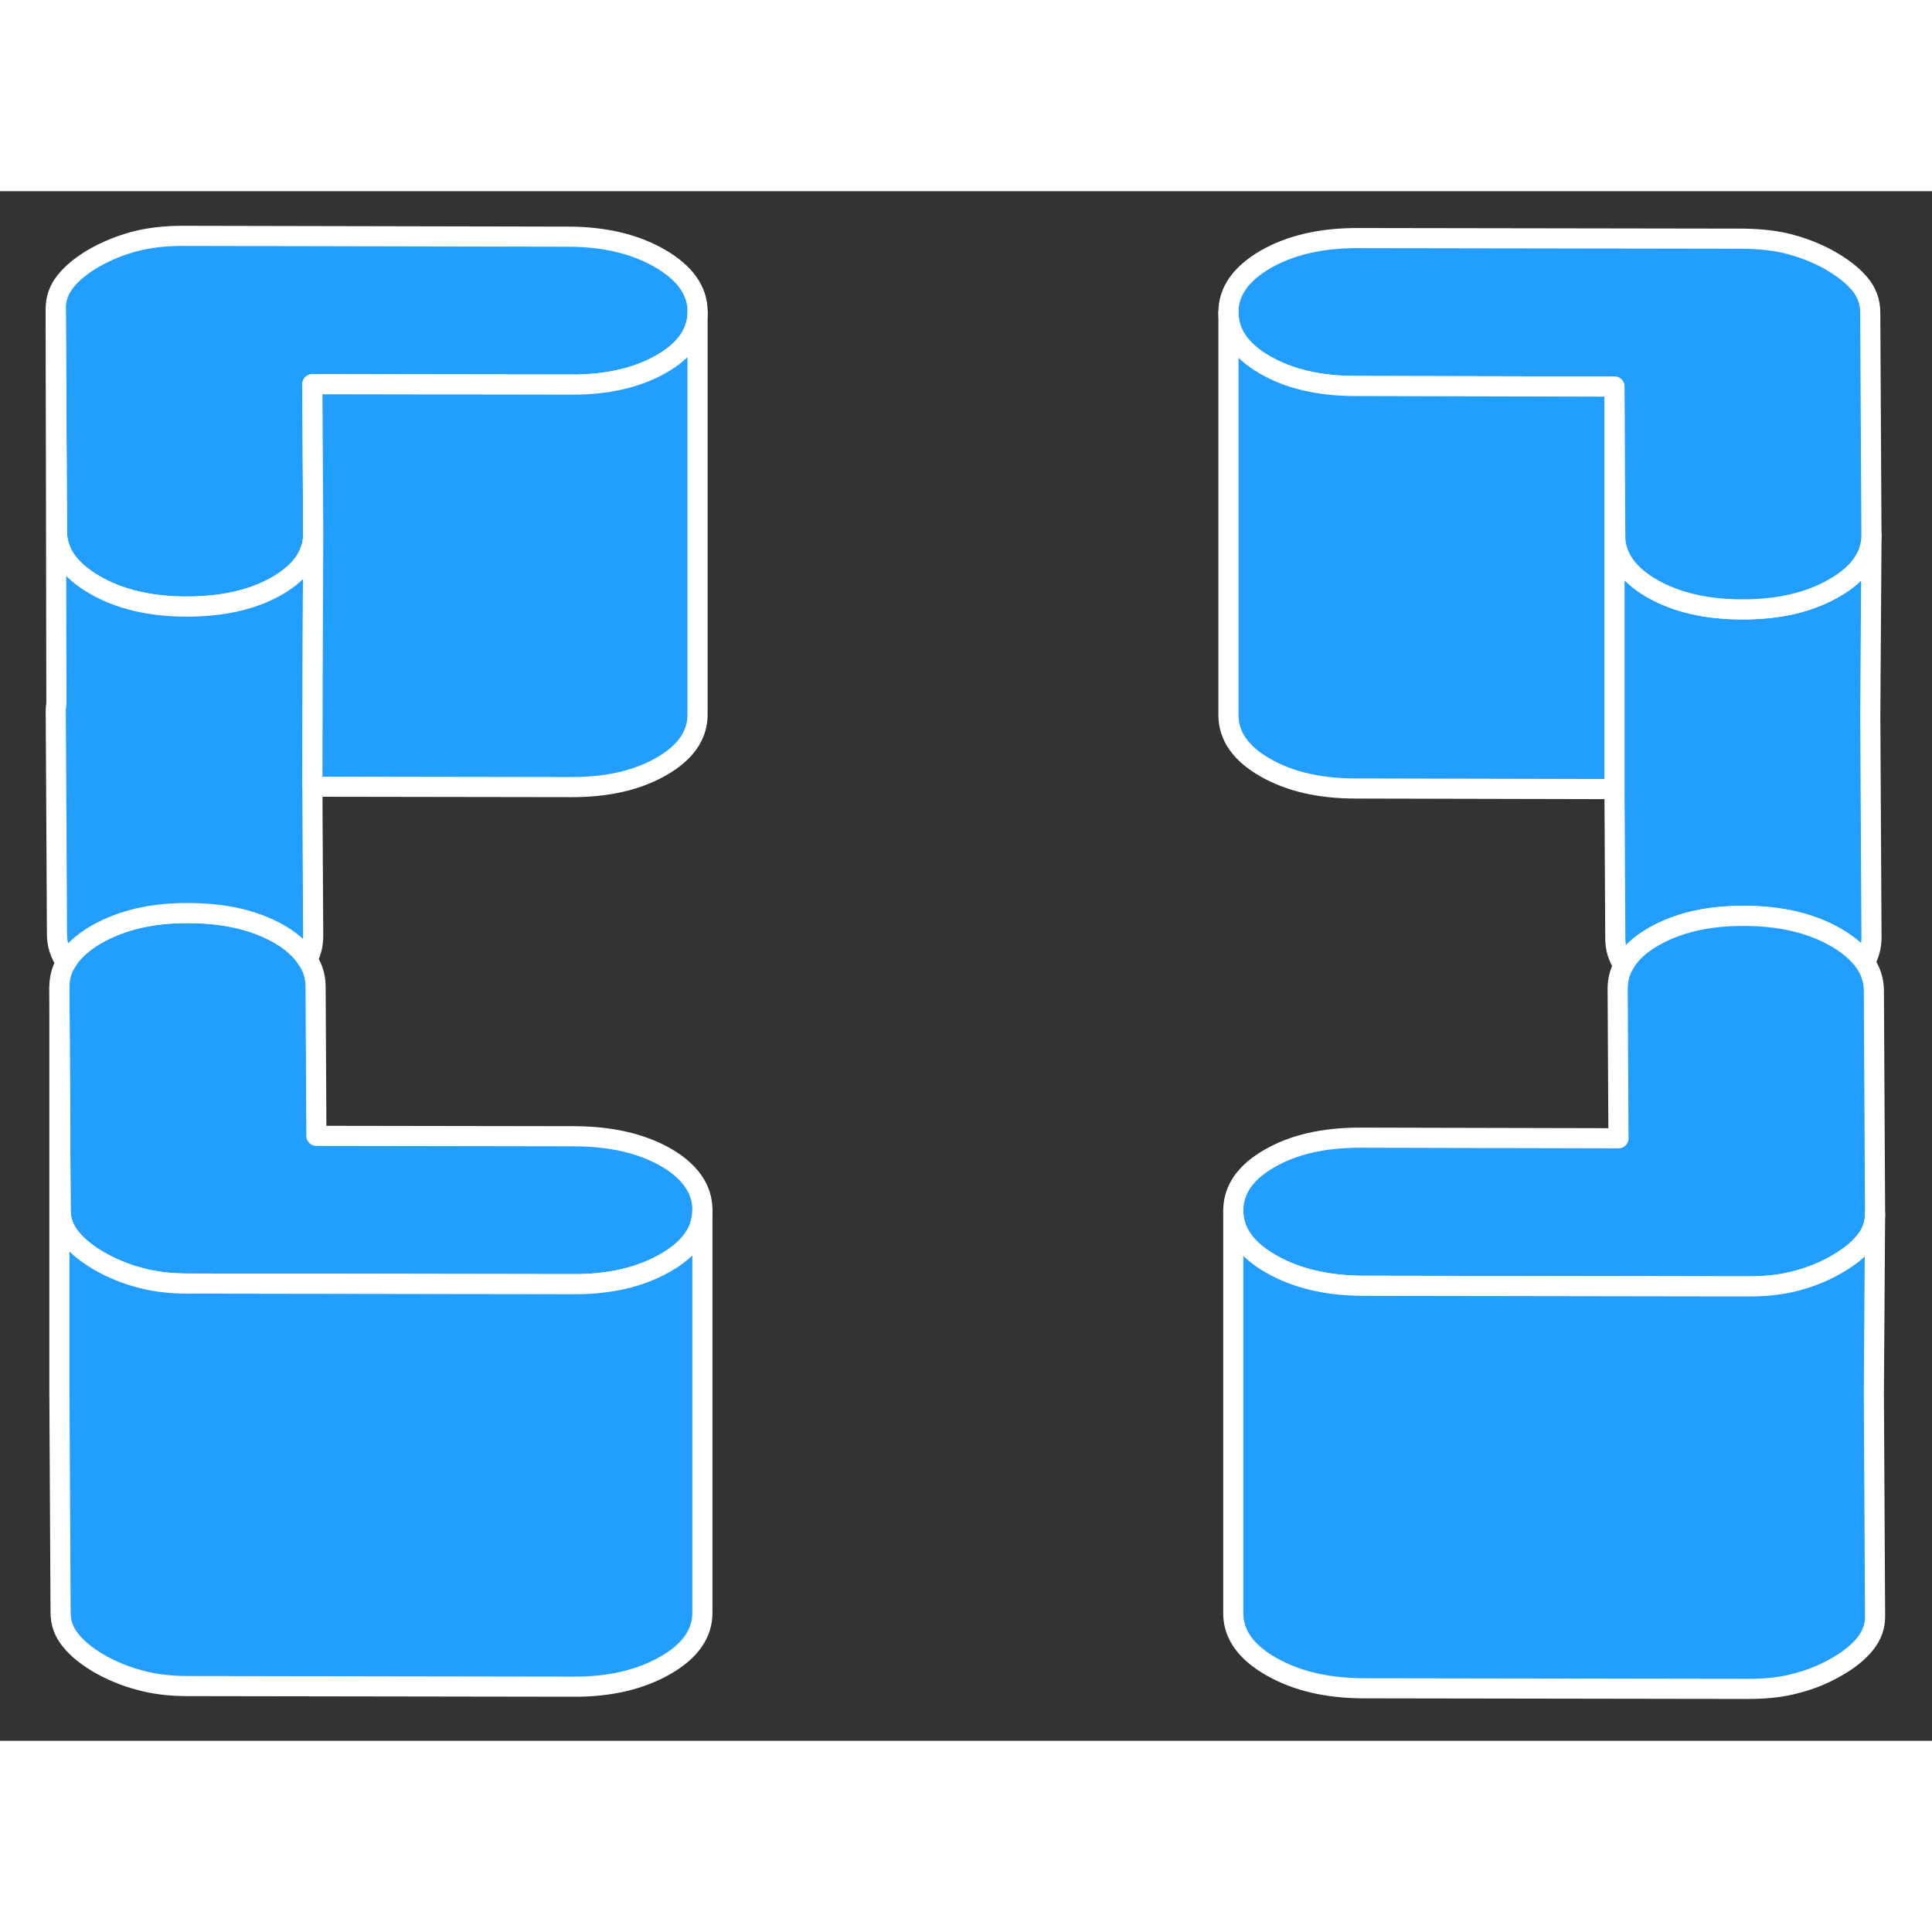 <svg width="48" height="48" viewBox="0 0 96 77" fill="#229EFF" xmlns="http://www.w3.org/2000/svg" stroke-width="1px" stroke-linecap="round" stroke-linejoin="round"><rect x="0" y="0" width="96" height="77" fill="#333333" stroke="none"/><path d="M92.933 26.02L92.993 37.08C92.993 37.52 92.883 37.94 92.663 38.32C92.353 37.87 91.873 37.46 91.243 37.09C90.003 36.37 88.473 36.01 86.673 36.01C84.873 36 83.373 36.35 82.173 37.04C81.453 37.45 80.953 37.93 80.673 38.47C80.393 38.06 80.263 37.61 80.263 37.12L80.223 29.71V9.71L80.263 17.12C80.263 18.16 80.873 19.03 82.073 19.73C83.283 20.43 84.783 20.78 86.593 20.78C88.403 20.78 89.913 20.43 91.153 19.71C92.373 19.01 92.993 18.13 92.993 17.1L92.933 26.02Z" stroke="white" stroke-linejoin="round"/><path d="M92.991 17.08V17.1C92.991 18.13 92.371 19.01 91.151 19.71C89.911 20.43 88.391 20.78 86.591 20.78C84.791 20.78 83.281 20.43 82.071 19.73C80.871 19.03 80.261 18.16 80.261 17.12L80.221 9.71L67.371 9.68C65.561 9.68 64.061 9.33 62.851 8.63C61.651 7.94 61.041 7.07 61.041 6.03C61.031 4.99 61.651 4.11 62.881 3.39C64.121 2.68 65.641 2.33 67.441 2.33L86.601 2.36C87.501 2.37 88.311 2.46 89.021 2.66C89.741 2.86 90.401 3.13 91.001 3.48C91.601 3.83 92.081 4.21 92.421 4.62C92.761 5.03 92.931 5.5 92.931 6.02L92.991 17.08Z" stroke="white" stroke-linejoin="round"/><path d="M93.171 50.79V50.83C93.171 51.34 93.001 51.78 92.671 52.19C92.341 52.6 91.871 52.98 91.271 53.32C90.671 53.67 90.021 53.94 89.301 54.13C88.591 54.33 87.781 54.42 86.881 54.42L67.721 54.39C65.921 54.38 64.401 54.02 63.151 53.3C61.911 52.59 61.281 51.71 61.281 50.67C61.281 49.62 61.871 48.76 63.071 48.07C64.271 47.37 65.771 47.03 67.571 47.03L80.421 47.06L80.381 39.64C80.381 39.22 80.471 38.83 80.671 38.47C80.951 37.93 81.451 37.45 82.171 37.04C83.371 36.35 84.871 36 86.671 36.01C88.471 36.01 90.001 36.37 91.241 37.09C91.871 37.46 92.351 37.87 92.661 38.32C92.961 38.75 93.111 39.22 93.111 39.73L93.171 50.79Z" stroke="white" stroke-linejoin="round"/><path d="M34.901 50.62V50.65C34.901 51.67 34.291 52.55 33.061 53.25C31.821 53.96 30.301 54.32 28.501 54.31L9.341 54.28C8.441 54.28 7.631 54.18 6.921 53.98C6.201 53.79 5.541 53.51 4.941 53.17C4.341 52.82 3.861 52.44 3.521 52.02C3.181 51.61 3.011 51.15 3.011 50.63L2.951 39.56C2.951 39.12 3.051 38.71 3.281 38.33C3.581 37.8 4.081 37.34 4.791 36.93C6.031 36.22 7.551 35.86 9.351 35.87C11.161 35.87 12.661 36.22 13.871 36.91C14.511 37.28 14.981 37.71 15.271 38.18C15.551 38.59 15.681 39.04 15.681 39.52L15.721 46.94L28.571 46.96C30.381 46.97 31.881 47.32 33.091 48.01C34.291 48.71 34.901 49.58 34.901 50.62Z" stroke="white" stroke-linejoin="round"/><path d="M34.662 5.98V6.01C34.662 7.03 34.062 7.9 32.872 8.58C31.672 9.27 30.172 9.62 28.372 9.61L15.522 9.59L15.562 17.01V17.04C15.562 18.06 14.962 18.92 13.772 19.61C12.572 20.3 11.072 20.64 9.272 20.64C7.472 20.64 5.942 20.28 4.702 19.56C3.462 18.84 2.832 17.96 2.832 16.92L2.772 5.86C2.762 5.34 2.932 4.87 3.272 4.46C3.602 4.05 4.072 3.67 4.672 3.32C5.272 2.98 5.922 2.71 6.642 2.51C7.352 2.32 8.162 2.22 9.062 2.22L28.222 2.26C30.022 2.26 31.542 2.62 32.792 3.34C34.032 4.06 34.662 4.94 34.662 5.98Z" stroke="white" stroke-linejoin="round"/><path d="M34.901 50.65V70.62C34.911 71.66 34.301 72.54 33.061 73.25C31.821 73.96 30.301 74.32 28.501 74.31L9.341 74.28C8.441 74.28 7.631 74.18 6.921 73.98C6.201 73.79 5.541 73.51 4.941 73.17C4.341 72.82 3.861 72.44 3.521 72.02C3.181 71.61 3.011 71.15 3.011 70.63L2.951 59.56V39.56L3.011 50.63C3.011 51.15 3.181 51.61 3.521 52.02C3.861 52.44 4.341 52.82 4.941 53.17C5.541 53.51 6.201 53.79 6.921 53.98C7.631 54.18 8.441 54.28 9.341 54.28L28.501 54.31C30.301 54.32 31.821 53.96 33.061 53.25C34.291 52.55 34.901 51.67 34.901 50.65Z" stroke="white" stroke-linejoin="round"/><path d="M15.521 29.59L15.562 37.01C15.562 37.43 15.472 37.82 15.271 38.18C14.982 37.71 14.511 37.28 13.871 36.91C12.662 36.22 11.162 35.87 9.351 35.87C7.551 35.86 6.032 36.22 4.792 36.93C4.082 37.34 3.581 37.8 3.281 38.33C2.981 37.9 2.831 37.43 2.831 36.92C2.831 36.76 2.822 35.38 2.812 33.29V33.18L2.771 25.86C2.771 25.74 2.772 25.62 2.802 25.51V25.45C2.782 16.6 2.771 5.86 2.771 5.86L2.831 16.92C2.831 17.96 3.461 18.84 4.701 19.56C5.941 20.28 7.471 20.64 9.271 20.64C11.072 20.64 12.572 20.3 13.771 19.61C14.961 18.92 15.562 18.06 15.562 17.04L15.541 22.23L15.521 29.59Z" stroke="white" stroke-linejoin="round"/><path d="M34.661 6.01V25.98C34.672 27.02 34.072 27.89 32.871 28.58C31.672 29.27 30.172 29.62 28.372 29.61L15.521 29.59L15.541 22.23L15.562 17.04V17.01L15.521 9.59L28.372 9.61C30.172 9.62 31.672 9.27 32.871 8.58C34.062 7.9 34.661 7.03 34.661 6.01Z" stroke="white" stroke-linejoin="round"/><path d="M80.221 9.71V29.71L67.371 29.68C65.561 29.68 64.061 29.33 62.851 28.63C61.651 27.94 61.041 27.07 61.041 26.03V6.03C61.041 7.07 61.651 7.94 62.851 8.63C64.061 9.33 65.561 9.68 67.371 9.68L80.221 9.71Z" stroke="white" stroke-linejoin="round"/><path d="M93.111 59.73L93.171 70.79C93.181 71.31 93.011 71.77 92.671 72.19C92.341 72.6 91.871 72.98 91.271 73.32C90.671 73.67 90.021 73.94 89.301 74.13C88.591 74.33 87.781 74.42 86.881 74.42L67.721 74.39C65.921 74.38 64.401 74.02 63.151 73.3C61.911 72.59 61.281 71.71 61.281 70.67V50.67C61.281 51.71 61.911 52.59 63.151 53.3C64.401 54.02 65.921 54.38 67.721 54.39L86.881 54.42C87.781 54.42 88.591 54.33 89.301 54.13C90.021 53.94 90.671 53.67 91.271 53.32C91.871 52.98 92.341 52.6 92.671 52.19C93.001 51.78 93.171 51.34 93.171 50.83L93.111 59.73Z" stroke="white" stroke-linejoin="round"/></svg>